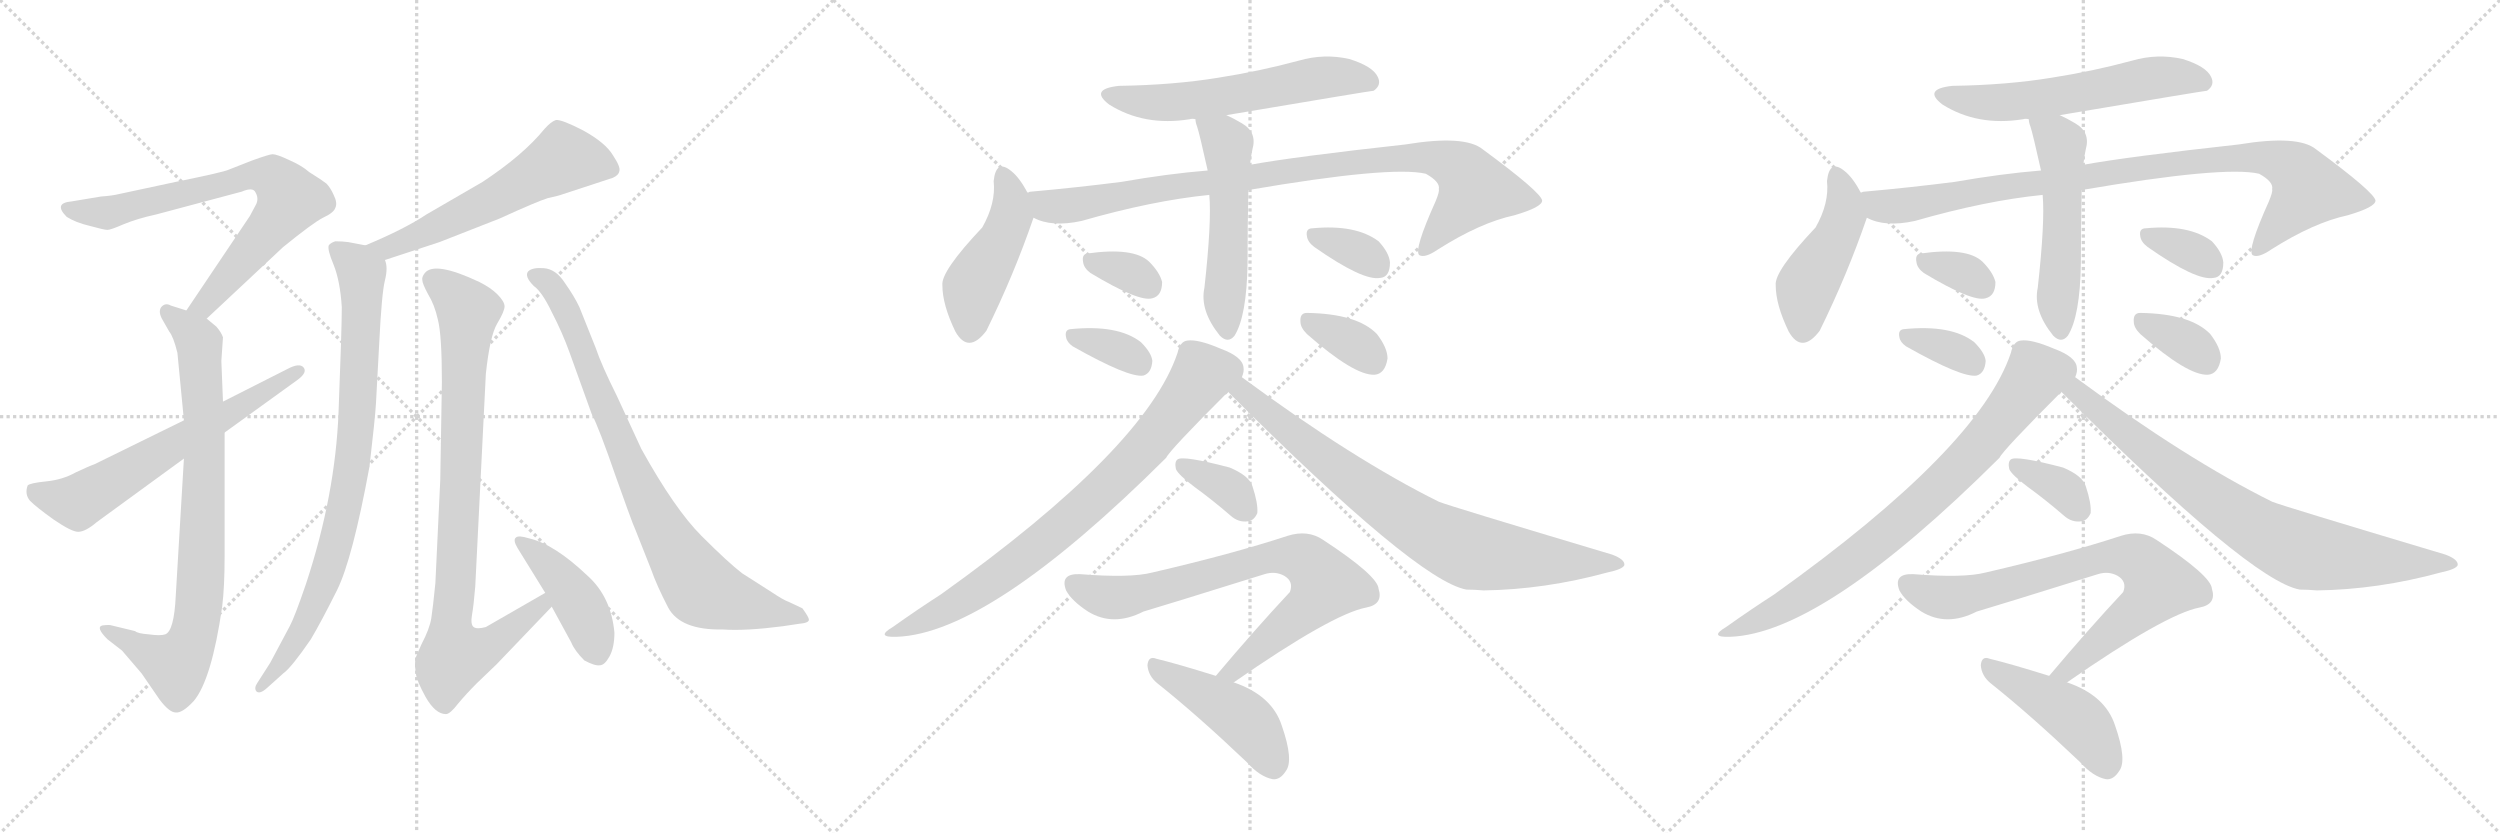 <svg version="1.1" viewBox="0 0 3072 1024" xmlns="http://www.w3.org/2000/svg">
  <g stroke="lightgray" stroke-dasharray="1,1" stroke-width="1" transform="scale(4, 4)">
    <line x1="0" y1="0" x2="256" y2="256"></line>
    <line x1="256" y1="0" x2="0" y2="256"></line>
    <line x1="128" y1="0" x2="128" y2="256"></line>
    <line x1="0" y1="128" x2="256" y2="128"></line>
    <line x1="256" y1="0" x2="512" y2="256"></line>
    <line x1="512" y1="0" x2="256" y2="256"></line>
    <line x1="384" y1="0" x2="384" y2="256"></line>
    <line x1="256" y1="128" x2="512" y2="128"></line>
    <line x1="512" y1="0" x2="768" y2="256"></line>
    <line x1="768" y1="0" x2="512" y2="256"></line>
    <line x1="640" y1="0" x2="640" y2="256"></line>
    <line x1="512" y1="128" x2="768" y2="128"></line>
  </g>
<g transform="scale(1, -1) translate(0, -850)">
   <style type="text/css">
    @keyframes keyframes0 {
      from {
       stroke: black;
       stroke-dashoffset: 729;
       stroke-width: 128;
       }
       70% {
       animation-timing-function: step-end;
       stroke: black;
       stroke-dashoffset: 0;
       stroke-width: 128;
       }
       to {
       stroke: black;
       stroke-width: 1024;
       }
       }
       #make-me-a-hanzi-animation-0 {
         animation: keyframes0 0.843s both;
         animation-delay: 0s;
         animation-timing-function: linear;
       }
    @keyframes keyframes1 {
      from {
       stroke: black;
       stroke-dashoffset: 809;
       stroke-width: 128;
       }
       72% {
       animation-timing-function: step-end;
       stroke: black;
       stroke-dashoffset: 0;
       stroke-width: 128;
       }
       to {
       stroke: black;
       stroke-width: 1024;
       }
       }
       #make-me-a-hanzi-animation-1 {
         animation: keyframes1 0.908s both;
         animation-delay: 0.843s;
         animation-timing-function: linear;
       }
    @keyframes keyframes2 {
      from {
       stroke: black;
       stroke-dashoffset: 629;
       stroke-width: 128;
       }
       67% {
       animation-timing-function: step-end;
       stroke: black;
       stroke-dashoffset: 0;
       stroke-width: 128;
       }
       to {
       stroke: black;
       stroke-width: 1024;
       }
       }
       #make-me-a-hanzi-animation-2 {
         animation: keyframes2 0.762s both;
         animation-delay: 1.752s;
         animation-timing-function: linear;
       }
    @keyframes keyframes3 {
      from {
       stroke: black;
       stroke-dashoffset: 578;
       stroke-width: 128;
       }
       65% {
       animation-timing-function: step-end;
       stroke: black;
       stroke-dashoffset: 0;
       stroke-width: 128;
       }
       to {
       stroke: black;
       stroke-width: 1024;
       }
       }
       #make-me-a-hanzi-animation-3 {
         animation: keyframes3 0.72s both;
         animation-delay: 2.514s;
         animation-timing-function: linear;
       }
    @keyframes keyframes4 {
      from {
       stroke: black;
       stroke-dashoffset: 837;
       stroke-width: 128;
       }
       73% {
       animation-timing-function: step-end;
       stroke: black;
       stroke-dashoffset: 0;
       stroke-width: 128;
       }
       to {
       stroke: black;
       stroke-width: 1024;
       }
       }
       #make-me-a-hanzi-animation-4 {
         animation: keyframes4 0.931s both;
         animation-delay: 3.234s;
         animation-timing-function: linear;
       }
    @keyframes keyframes5 {
      from {
       stroke: black;
       stroke-dashoffset: 872;
       stroke-width: 128;
       }
       74% {
       animation-timing-function: step-end;
       stroke: black;
       stroke-dashoffset: 0;
       stroke-width: 128;
       }
       to {
       stroke: black;
       stroke-width: 1024;
       }
       }
       #make-me-a-hanzi-animation-5 {
         animation: keyframes5 0.96s both;
         animation-delay: 4.165s;
         animation-timing-function: linear;
       }
    @keyframes keyframes6 {
      from {
       stroke: black;
       stroke-dashoffset: 429;
       stroke-width: 128;
       }
       58% {
       animation-timing-function: step-end;
       stroke: black;
       stroke-dashoffset: 0;
       stroke-width: 128;
       }
       to {
       stroke: black;
       stroke-width: 1024;
       }
       }
       #make-me-a-hanzi-animation-6 {
         animation: keyframes6 0.599s both;
         animation-delay: 5.125s;
         animation-timing-function: linear;
       }
    @keyframes keyframes7 {
      from {
       stroke: black;
       stroke-dashoffset: 829;
       stroke-width: 128;
       }
       73% {
       animation-timing-function: step-end;
       stroke: black;
       stroke-dashoffset: 0;
       stroke-width: 128;
       }
       to {
       stroke: black;
       stroke-width: 1024;
       }
       }
       #make-me-a-hanzi-animation-7 {
         animation: keyframes7 0.925s both;
         animation-delay: 5.724s;
         animation-timing-function: linear;
       }
    @keyframes keyframes8 {
      from {
       stroke: black;
       stroke-dashoffset: 580;
       stroke-width: 128;
       }
       65% {
       animation-timing-function: step-end;
       stroke: black;
       stroke-dashoffset: 0;
       stroke-width: 128;
       }
       to {
       stroke: black;
       stroke-width: 1024;
       }
       }
       #make-me-a-hanzi-animation-8 {
         animation: keyframes8 0.722s both;
         animation-delay: 6.648s;
         animation-timing-function: linear;
       }
    @keyframes keyframes9 {
      from {
       stroke: black;
       stroke-dashoffset: 455;
       stroke-width: 128;
       }
       60% {
       animation-timing-function: step-end;
       stroke: black;
       stroke-dashoffset: 0;
       stroke-width: 128;
       }
       to {
       stroke: black;
       stroke-width: 1024;
       }
       }
       #make-me-a-hanzi-animation-9 {
         animation: keyframes9 0.62s both;
         animation-delay: 7.37s;
         animation-timing-function: linear;
       }
    @keyframes keyframes10 {
      from {
       stroke: black;
       stroke-dashoffset: 922;
       stroke-width: 128;
       }
       75% {
       animation-timing-function: step-end;
       stroke: black;
       stroke-dashoffset: 0;
       stroke-width: 128;
       }
       to {
       stroke: black;
       stroke-width: 1024;
       }
       }
       #make-me-a-hanzi-animation-10 {
         animation: keyframes10 1s both;
         animation-delay: 7.991s;
         animation-timing-function: linear;
       }
    @keyframes keyframes11 {
      from {
       stroke: black;
       stroke-dashoffset: 528;
       stroke-width: 128;
       }
       63% {
       animation-timing-function: step-end;
       stroke: black;
       stroke-dashoffset: 0;
       stroke-width: 128;
       }
       to {
       stroke: black;
       stroke-width: 1024;
       }
       }
       #make-me-a-hanzi-animation-11 {
         animation: keyframes11 0.68s both;
         animation-delay: 8.991s;
         animation-timing-function: linear;
       }
    @keyframes keyframes12 {
      from {
       stroke: black;
       stroke-dashoffset: 329;
       stroke-width: 128;
       }
       52% {
       animation-timing-function: step-end;
       stroke: black;
       stroke-dashoffset: 0;
       stroke-width: 128;
       }
       to {
       stroke: black;
       stroke-width: 1024;
       }
       }
       #make-me-a-hanzi-animation-12 {
         animation: keyframes12 0.518s both;
         animation-delay: 9.671s;
         animation-timing-function: linear;
       }
    @keyframes keyframes13 {
      from {
       stroke: black;
       stroke-dashoffset: 344;
       stroke-width: 128;
       }
       53% {
       animation-timing-function: step-end;
       stroke: black;
       stroke-dashoffset: 0;
       stroke-width: 128;
       }
       to {
       stroke: black;
       stroke-width: 1024;
       }
       }
       #make-me-a-hanzi-animation-13 {
         animation: keyframes13 0.53s both;
         animation-delay: 10.188s;
         animation-timing-function: linear;
       }
    @keyframes keyframes14 {
      from {
       stroke: black;
       stroke-dashoffset: 339;
       stroke-width: 128;
       }
       52% {
       animation-timing-function: step-end;
       stroke: black;
       stroke-dashoffset: 0;
       stroke-width: 128;
       }
       to {
       stroke: black;
       stroke-width: 1024;
       }
       }
       #make-me-a-hanzi-animation-14 {
         animation: keyframes14 0.526s both;
         animation-delay: 10.718s;
         animation-timing-function: linear;
       }
    @keyframes keyframes15 {
      from {
       stroke: black;
       stroke-dashoffset: 347;
       stroke-width: 128;
       }
       53% {
       animation-timing-function: step-end;
       stroke: black;
       stroke-dashoffset: 0;
       stroke-width: 128;
       }
       to {
       stroke: black;
       stroke-width: 1024;
       }
       }
       #make-me-a-hanzi-animation-15 {
         animation: keyframes15 0.532s both;
         animation-delay: 11.244s;
         animation-timing-function: linear;
       }
    @keyframes keyframes16 {
      from {
       stroke: black;
       stroke-dashoffset: 780;
       stroke-width: 128;
       }
       72% {
       animation-timing-function: step-end;
       stroke: black;
       stroke-dashoffset: 0;
       stroke-width: 128;
       }
       to {
       stroke: black;
       stroke-width: 1024;
       }
       }
       #make-me-a-hanzi-animation-16 {
         animation: keyframes16 0.885s both;
         animation-delay: 11.777s;
         animation-timing-function: linear;
       }
    @keyframes keyframes17 {
      from {
       stroke: black;
       stroke-dashoffset: 789;
       stroke-width: 128;
       }
       72% {
       animation-timing-function: step-end;
       stroke: black;
       stroke-dashoffset: 0;
       stroke-width: 128;
       }
       to {
       stroke: black;
       stroke-width: 1024;
       }
       }
       #make-me-a-hanzi-animation-17 {
         animation: keyframes17 0.892s both;
         animation-delay: 12.661s;
         animation-timing-function: linear;
       }
    @keyframes keyframes18 {
      from {
       stroke: black;
       stroke-dashoffset: 355;
       stroke-width: 128;
       }
       54% {
       animation-timing-function: step-end;
       stroke: black;
       stroke-dashoffset: 0;
       stroke-width: 128;
       }
       to {
       stroke: black;
       stroke-width: 1024;
       }
       }
       #make-me-a-hanzi-animation-18 {
         animation: keyframes18 0.539s both;
         animation-delay: 13.554s;
         animation-timing-function: linear;
       }
    @keyframes keyframes19 {
      from {
       stroke: black;
       stroke-dashoffset: 759;
       stroke-width: 128;
       }
       71% {
       animation-timing-function: step-end;
       stroke: black;
       stroke-dashoffset: 0;
       stroke-width: 128;
       }
       to {
       stroke: black;
       stroke-width: 1024;
       }
       }
       #make-me-a-hanzi-animation-19 {
         animation: keyframes19 0.868s both;
         animation-delay: 14.092s;
         animation-timing-function: linear;
       }
    @keyframes keyframes20 {
      from {
       stroke: black;
       stroke-dashoffset: 448;
       stroke-width: 128;
       }
       59% {
       animation-timing-function: step-end;
       stroke: black;
       stroke-dashoffset: 0;
       stroke-width: 128;
       }
       to {
       stroke: black;
       stroke-width: 1024;
       }
       }
       #make-me-a-hanzi-animation-20 {
         animation: keyframes20 0.615s both;
         animation-delay: 14.96s;
         animation-timing-function: linear;
       }
    @keyframes keyframes21 {
      from {
       stroke: black;
       stroke-dashoffset: 580;
       stroke-width: 128;
       }
       65% {
       animation-timing-function: step-end;
       stroke: black;
       stroke-dashoffset: 0;
       stroke-width: 128;
       }
       to {
       stroke: black;
       stroke-width: 1024;
       }
       }
       #make-me-a-hanzi-animation-21 {
         animation: keyframes21 0.722s both;
         animation-delay: 15.575s;
         animation-timing-function: linear;
       }
    @keyframes keyframes22 {
      from {
       stroke: black;
       stroke-dashoffset: 455;
       stroke-width: 128;
       }
       60% {
       animation-timing-function: step-end;
       stroke: black;
       stroke-dashoffset: 0;
       stroke-width: 128;
       }
       to {
       stroke: black;
       stroke-width: 1024;
       }
       }
       #make-me-a-hanzi-animation-22 {
         animation: keyframes22 0.62s both;
         animation-delay: 16.297s;
         animation-timing-function: linear;
       }
    @keyframes keyframes23 {
      from {
       stroke: black;
       stroke-dashoffset: 922;
       stroke-width: 128;
       }
       75% {
       animation-timing-function: step-end;
       stroke: black;
       stroke-dashoffset: 0;
       stroke-width: 128;
       }
       to {
       stroke: black;
       stroke-width: 1024;
       }
       }
       #make-me-a-hanzi-animation-23 {
         animation: keyframes23 1s both;
         animation-delay: 16.917s;
         animation-timing-function: linear;
       }
    @keyframes keyframes24 {
      from {
       stroke: black;
       stroke-dashoffset: 528;
       stroke-width: 128;
       }
       63% {
       animation-timing-function: step-end;
       stroke: black;
       stroke-dashoffset: 0;
       stroke-width: 128;
       }
       to {
       stroke: black;
       stroke-width: 1024;
       }
       }
       #make-me-a-hanzi-animation-24 {
         animation: keyframes24 0.68s both;
         animation-delay: 17.917s;
         animation-timing-function: linear;
       }
    @keyframes keyframes25 {
      from {
       stroke: black;
       stroke-dashoffset: 329;
       stroke-width: 128;
       }
       52% {
       animation-timing-function: step-end;
       stroke: black;
       stroke-dashoffset: 0;
       stroke-width: 128;
       }
       to {
       stroke: black;
       stroke-width: 1024;
       }
       }
       #make-me-a-hanzi-animation-25 {
         animation: keyframes25 0.518s both;
         animation-delay: 18.597s;
         animation-timing-function: linear;
       }
    @keyframes keyframes26 {
      from {
       stroke: black;
       stroke-dashoffset: 344;
       stroke-width: 128;
       }
       53% {
       animation-timing-function: step-end;
       stroke: black;
       stroke-dashoffset: 0;
       stroke-width: 128;
       }
       to {
       stroke: black;
       stroke-width: 1024;
       }
       }
       #make-me-a-hanzi-animation-26 {
         animation: keyframes26 0.53s both;
         animation-delay: 19.115s;
         animation-timing-function: linear;
       }
    @keyframes keyframes27 {
      from {
       stroke: black;
       stroke-dashoffset: 339;
       stroke-width: 128;
       }
       52% {
       animation-timing-function: step-end;
       stroke: black;
       stroke-dashoffset: 0;
       stroke-width: 128;
       }
       to {
       stroke: black;
       stroke-width: 1024;
       }
       }
       #make-me-a-hanzi-animation-27 {
         animation: keyframes27 0.526s both;
         animation-delay: 19.645s;
         animation-timing-function: linear;
       }
    @keyframes keyframes28 {
      from {
       stroke: black;
       stroke-dashoffset: 347;
       stroke-width: 128;
       }
       53% {
       animation-timing-function: step-end;
       stroke: black;
       stroke-dashoffset: 0;
       stroke-width: 128;
       }
       to {
       stroke: black;
       stroke-width: 1024;
       }
       }
       #make-me-a-hanzi-animation-28 {
         animation: keyframes28 0.532s both;
         animation-delay: 20.171s;
         animation-timing-function: linear;
       }
    @keyframes keyframes29 {
      from {
       stroke: black;
       stroke-dashoffset: 780;
       stroke-width: 128;
       }
       72% {
       animation-timing-function: step-end;
       stroke: black;
       stroke-dashoffset: 0;
       stroke-width: 128;
       }
       to {
       stroke: black;
       stroke-width: 1024;
       }
       }
       #make-me-a-hanzi-animation-29 {
         animation: keyframes29 0.885s both;
         animation-delay: 20.703s;
         animation-timing-function: linear;
       }
    @keyframes keyframes30 {
      from {
       stroke: black;
       stroke-dashoffset: 789;
       stroke-width: 128;
       }
       72% {
       animation-timing-function: step-end;
       stroke: black;
       stroke-dashoffset: 0;
       stroke-width: 128;
       }
       to {
       stroke: black;
       stroke-width: 1024;
       }
       }
       #make-me-a-hanzi-animation-30 {
         animation: keyframes30 0.892s both;
         animation-delay: 21.588s;
         animation-timing-function: linear;
       }
    @keyframes keyframes31 {
      from {
       stroke: black;
       stroke-dashoffset: 355;
       stroke-width: 128;
       }
       54% {
       animation-timing-function: step-end;
       stroke: black;
       stroke-dashoffset: 0;
       stroke-width: 128;
       }
       to {
       stroke: black;
       stroke-width: 1024;
       }
       }
       #make-me-a-hanzi-animation-31 {
         animation: keyframes31 0.539s both;
         animation-delay: 22.48s;
         animation-timing-function: linear;
       }
    @keyframes keyframes32 {
      from {
       stroke: black;
       stroke-dashoffset: 759;
       stroke-width: 128;
       }
       71% {
       animation-timing-function: step-end;
       stroke: black;
       stroke-dashoffset: 0;
       stroke-width: 128;
       }
       to {
       stroke: black;
       stroke-width: 1024;
       }
       }
       #make-me-a-hanzi-animation-32 {
         animation: keyframes32 0.868s both;
         animation-delay: 23.019s;
         animation-timing-function: linear;
       }
    @keyframes keyframes33 {
      from {
       stroke: black;
       stroke-dashoffset: 448;
       stroke-width: 128;
       }
       59% {
       animation-timing-function: step-end;
       stroke: black;
       stroke-dashoffset: 0;
       stroke-width: 128;
       }
       to {
       stroke: black;
       stroke-width: 1024;
       }
       }
       #make-me-a-hanzi-animation-33 {
         animation: keyframes33 0.615s both;
         animation-delay: 23.886s;
         animation-timing-function: linear;
       }
</style>
<path d="M 254.0 458.5 L 348.0 546.5 Q 385.0 576.5 397.0 582.5 Q 410.0 588.5 412.0 594.5 Q 415.0 600.5 410.0 610.5 Q 406.0 619.5 401.0 624.5 Q 396.0 628.5 380.0 638.5 Q 371.0 646.5 355.0 653.5 Q 340.0 660.5 335.0 660.5 Q 331.0 660.5 309.0 652.5 L 281.0 641.5 Q 275.0 638.5 216.0 626.5 L 146.0 611.5 Q 138.0 609.5 124.0 608.5 L 88.0 602.5 Q 65.0 600.5 82.0 583.5 Q 93.0 576.5 110.0 572.5 Q 128.0 567.5 132.0 567.5 Q 136.0 567.5 152.0 574.5 Q 169.0 581.5 192.0 586.5 L 297.0 614.5 Q 311.0 620.5 314.0 613.5 Q 318.0 606.5 315.0 599.5 L 307.0 584.5 L 229.0 468.5 C 212.0 443.5 232.0 437.5 254.0 458.5 Z" fill="lightgray"></path> 
<path d="M 266.0 448.5 L 254.0 458.5 L 229.0 468.5 L 210.0 474.5 Q 203.0 478.5 198.0 472.5 Q 194.0 466.5 200.0 456.5 L 208.0 442.5 Q 213.0 436.5 218.0 416.5 L 226.0 333.5 L 226.0 286.5 L 216.0 118.5 Q 214.0 74.5 203.0 70.5 Q 197.0 68.5 183.0 70.5 Q 169.0 71.5 166.0 74.5 L 137.0 81.5 Q 135.0 82.5 126.0 81.5 Q 117.0 79.5 132.0 64.5 L 150.0 50.5 L 174.0 22.5 L 196.0 -9.5 Q 208.0 -25.5 216.0 -25.5 Q 224.0 -26.5 238.0 -11.5 Q 260.0 14.5 273.0 104.5 Q 276.0 128.5 276.0 166.5 L 276.0 318.5 L 274.0 356.5 L 272.0 406.5 L 274.0 435.5 Q 272.0 441.5 266.0 448.5 Z" fill="lightgray"></path> 
<path d="M 226.0 333.5 L 116.0 279.5 Q 110.0 277.5 93.0 269.5 Q 77.0 260.5 57.0 258.5 Q 37.0 256.5 34.0 253.5 Q 30.0 242.5 37.0 234.5 Q 45.0 226.5 66.0 211.5 Q 88.0 196.5 96.0 196.5 Q 105.0 196.5 119.0 208.5 L 226.0 286.5 L 276.0 318.5 L 366.0 383.5 Q 378.0 392.5 373.0 398.5 Q 368.0 404.5 353.0 396.5 L 274.0 356.5 L 226.0 333.5 Z" fill="lightgray"></path> 
<path d="M 473.0 530.5 L 540.0 552.5 L 614.0 581.5 Q 660.0 602.5 673.0 606.5 Q 687.0 609.5 692.0 611.5 L 753.0 631.5 Q 760.0 634.5 761.0 639.5 Q 763.0 644.5 753.0 659.5 Q 744.0 674.5 717.0 689.5 Q 690.0 703.5 683.0 702.5 Q 677.0 700.5 669.0 691.5 Q 643.0 659.5 593.0 626.5 L 524.0 586.5 Q 497.0 568.5 449.0 548.5 C 421.0 536.5 444.0 521.5 473.0 530.5 Z" fill="lightgray"></path> 
<path d="M 449.0 548.5 L 428.0 552.5 Q 421.0 553.5 412.0 553.5 Q 406.0 551.5 404.0 548.5 Q 402.0 543.5 410.0 524.5 Q 418.0 504.5 420.0 472.5 Q 420.0 445.5 416.0 343.5 Q 412.0 241.5 376.0 132.5 Q 362.0 91.5 356.0 80.5 L 332.0 35.5 L 316.0 10.5 Q 312.0 4.5 315.0 0.5 Q 319.0 -3.5 328.0 4.5 L 348.0 22.5 Q 358.0 29.5 382.0 64.5 Q 395.0 86.5 414.0 124.5 Q 433.0 162.5 454.0 276.5 Q 461.0 336.5 462.0 354.5 L 466.0 428.5 Q 469.0 489.5 473.0 505.5 Q 477.0 521.5 473.0 530.5 C 472.0 544.5 472.0 544.5 449.0 548.5 Z" fill="lightgray"></path> 
<path d="M 670.0 121.5 L 597.0 79.5 Q 586.0 76.5 582.0 79.5 Q 578.0 82.5 580.0 94.5 Q 582.0 105.5 584.0 129.5 L 597.0 390.5 Q 602.0 437.5 611.0 452.5 Q 620.0 467.5 620.0 473.5 Q 620.0 479.5 611.0 488.5 Q 603.0 496.5 589.0 503.5 Q 534.0 529.5 522.0 514.5 Q 518.0 509.5 519.0 505.5 Q 519.0 501.5 526.0 488.5 Q 534.0 475.5 538.0 457.5 Q 543.0 438.5 543.0 380.5 L 541.0 260.5 L 535.0 133.5 Q 532.0 103.5 530.0 90.5 Q 528.0 77.5 518.0 58.5 L 511.0 42.5 Q 509.0 36.5 511.0 22.5 Q 512.0 13.5 523.0 -6.5 Q 535.0 -27.5 548.0 -27.5 Q 553.0 -27.5 563.0 -14.5 Q 573.0 -2.5 586.0 10.5 L 610.0 33.5 L 678.0 104.5 C 699.0 126.5 696.0 136.5 670.0 121.5 Z" fill="lightgray"></path> 
<path d="M 636.0 176.5 L 670.0 121.5 L 678.0 104.5 L 702.0 60.5 Q 706.0 50.5 718.0 38.5 Q 731.0 31.5 737.0 32.5 Q 743.0 32.5 749.0 43.5 Q 755.0 54.5 755.0 72.5 Q 751.0 116.5 722.0 142.5 Q 681.0 181.5 650.0 188.5 Q 637.0 192.5 634.0 189.5 Q 630.0 186.5 636.0 176.5 Z" fill="lightgray"></path> 
<path d="M 700.0 416.5 L 727.0 341.5 Q 736.0 324.5 757.0 263.5 L 771.0 224.5 Q 779.0 202.5 781.0 198.5 L 800.0 150.5 Q 807.0 130.5 821.0 103.5 Q 836.0 75.5 888.0 76.5 Q 916.0 74.5 962.0 80.5 L 982.0 83.5 Q 994.0 84.5 994.0 88.5 Q 994.0 91.5 986.0 102.5 L 969.0 110.5 Q 963.0 112.5 948.0 122.5 L 912.0 145.5 Q 895.0 158.5 862.0 191.5 Q 829.0 224.5 788.0 298.5 L 758.0 363.5 Q 739.0 401.5 732.0 422.5 L 712.0 472.5 Q 706.0 485.5 694.0 502.5 Q 683.0 519.5 668.0 520.5 Q 654.0 521.5 649.0 516.5 Q 644.0 510.5 656.0 498.5 Q 666.0 491.5 678.0 466.5 Q 691.0 441.5 700.0 416.5 Z" fill="lightgray"></path> 
<path d="M 1507.0 708.5 Q 1685.0 738.5 1688.0 738.5 Q 1698.0 745.5 1693.0 755.5 Q 1687.0 768.5 1658.0 777.5 Q 1627.0 784.5 1596.0 775.5 Q 1548.0 762.5 1497.0 754.5 Q 1442.0 745.5 1375.0 744.5 Q 1338.0 740.5 1363.0 721.5 Q 1406.0 694.5 1462.0 703.5 Q 1465.0 704.5 1469.0 703.5 L 1507.0 708.5 Z" fill="lightgray"></path> 
<path d="M 1263.0 612.5 Q 1253.0 631.5 1243.0 639.5 Q 1224.0 655.5 1221.0 627.5 Q 1224.0 600.5 1207.0 570.5 Q 1156.0 516.5 1158.0 499.5 Q 1158.0 475.5 1174.0 442.5 Q 1190.0 414.5 1212.0 443.5 Q 1246.0 512.5 1270.0 582.5 C 1274.0 593.5 1274.0 593.5 1263.0 612.5 Z" fill="lightgray"></path> 
<path d="M 1534.0 616.5 Q 1709.0 646.5 1752.0 636.5 Q 1770.0 626.5 1768.0 617.5 Q 1769.0 614.5 1764.0 602.5 Q 1737.0 542.5 1744.0 536.5 Q 1751.0 532.5 1767.0 543.5 Q 1819.0 576.5 1861.0 585.5 Q 1895.0 595.5 1895.0 603.5 Q 1894.0 613.5 1822.0 666.5 Q 1800.0 684.5 1727.0 672.5 Q 1591.0 657.5 1536.0 647.5 L 1484.0 640.5 Q 1435.0 636.5 1378.0 626.5 Q 1323.0 619.5 1267.0 614.5 Q 1264.0 614.5 1263.0 612.5 C 1233.0 607.5 1241.0 591.5 1270.0 582.5 Q 1292.0 570.5 1329.0 578.5 Q 1416.0 603.5 1486.0 610.5 L 1534.0 616.5 Z" fill="lightgray"></path> 
<path d="M 1486.0 610.5 Q 1489.0 577.5 1480.0 496.5 Q 1474.0 468.5 1499.0 437.5 Q 1509.0 427.5 1517.0 437.5 Q 1532.0 461.5 1533.0 526.5 Q 1533.0 571.5 1534.0 616.5 L 1536.0 647.5 Q 1537.0 657.5 1539.0 666.5 Q 1545.0 687.5 1526.0 698.5 Q 1516.0 704.5 1507.0 708.5 C 1480.0 721.5 1463.0 729.5 1469.0 703.5 Q 1469.0 699.5 1471.0 694.5 Q 1474.0 685.5 1484.0 640.5 L 1486.0 610.5 Z" fill="lightgray"></path> 
<path d="M 1340.0 514.5 Q 1400.0 478.5 1416.0 483.5 Q 1428.0 486.5 1428.0 503.5 Q 1425.0 515.5 1412.0 528.5 Q 1393.0 546.5 1336.0 538.5 Q 1329.0 537.5 1331.0 527.5 Q 1332.0 520.5 1340.0 514.5 Z" fill="lightgray"></path> 
<path d="M 1318.0 424.5 Q 1387.0 385.5 1405.0 388.5 Q 1415.0 391.5 1416.0 406.5 Q 1415.0 416.5 1402.0 429.5 Q 1374.0 451.5 1315.0 445.5 Q 1308.0 444.5 1310.0 435.5 Q 1311.0 429.5 1318.0 424.5 Z" fill="lightgray"></path> 
<path d="M 1615.0 546.5 Q 1675.0 504.5 1696.0 508.5 Q 1708.0 509.5 1708.0 527.5 Q 1707.0 539.5 1694.0 553.5 Q 1666.0 574.5 1613.0 569.5 Q 1604.0 569.5 1606.0 559.5 Q 1607.0 552.5 1615.0 546.5 Z" fill="lightgray"></path> 
<path d="M 1606.0 439.5 Q 1664.0 388.5 1689.0 389.5 Q 1702.0 390.5 1705.0 409.5 Q 1705.0 422.5 1692.0 439.5 Q 1668.0 464.5 1606.0 465.5 Q 1597.0 465.5 1598.0 454.5 Q 1598.0 447.5 1606.0 439.5 Z" fill="lightgray"></path> 
<path d="M 1526.0 386.5 Q 1529.0 393.5 1528.0 398.5 Q 1527.0 411.5 1500.0 421.5 Q 1472.0 433.5 1459.0 431.5 Q 1450.0 430.5 1447.0 416.5 Q 1408.0 299.5 1156.0 119.5 Q 1128.0 101.5 1097.0 79.5 Q 1075.0 66.5 1102.0 67.5 Q 1216.0 71.5 1433.0 287.5 Q 1437.0 296.5 1509.0 368.5 L 1526.0 386.5 Z" fill="lightgray"></path> 
<path d="M 1509.0 368.5 Q 1741.0 136.5 1802.0 125.5 Q 1811.0 125.5 1823.0 124.5 Q 1898.0 125.5 1975.0 146.5 Q 1994.0 150.5 1996.0 155.5 Q 1997.0 162.5 1981.0 168.5 Q 1780.0 228.5 1768.0 233.5 Q 1663.0 285.5 1526.0 386.5 C 1502.0 404.5 1488.0 389.5 1509.0 368.5 Z" fill="lightgray"></path> 
<path d="M 1468.0 251.5 Q 1490.0 235.5 1512.0 216.5 Q 1522.0 207.5 1534.0 209.5 Q 1541.0 210.5 1545.0 219.5 Q 1546.0 231.5 1539.0 252.5 Q 1535.0 265.5 1511.0 275.5 Q 1454.0 290.5 1447.0 285.5 Q 1443.0 282.5 1445.0 273.5 Q 1448.0 266.5 1468.0 251.5 Z" fill="lightgray"></path> 
<path d="M 1516.0 11.5 Q 1637.0 95.5 1679.0 103.5 Q 1700.0 107.5 1694.0 126.5 Q 1693.0 142.5 1626.0 186.5 Q 1607.0 199.5 1582.0 191.5 Q 1515.0 169.5 1416.0 146.5 Q 1389.0 139.5 1327.0 144.5 Q 1302.0 145.5 1310.0 124.5 Q 1317.0 111.5 1337.0 98.5 Q 1368.0 79.5 1405.0 98.5 Q 1429.0 105.5 1554.0 144.5 Q 1567.0 148.5 1578.0 142.5 Q 1590.0 135.5 1585.0 122.5 Q 1542.0 76.5 1494.0 19.5 C 1475.0 -3.5 1491.0 -5.5 1516.0 11.5 Z" fill="lightgray"></path> 
<path d="M 1494.0 19.5 Q 1446.0 34.5 1421.0 40.5 Q 1411.0 44.5 1410.0 32.5 Q 1411.0 19.5 1422.0 10.5 Q 1471.0 -28.5 1532.0 -86.5 Q 1548.0 -104.5 1564.0 -107.5 Q 1573.0 -108.5 1580.0 -97.5 Q 1590.0 -84.5 1575.0 -41.5 Q 1563.0 -4.5 1516.0 11.5 L 1494.0 19.5 Z" fill="lightgray"></path> 
<path d="M 2531.0 708.5 Q 2709.0 738.5 2712.0 738.5 Q 2722.0 745.5 2717.0 755.5 Q 2711.0 768.5 2682.0 777.5 Q 2651.0 784.5 2620.0 775.5 Q 2572.0 762.5 2521.0 754.5 Q 2466.0 745.5 2399.0 744.5 Q 2362.0 740.5 2387.0 721.5 Q 2430.0 694.5 2486.0 703.5 Q 2489.0 704.5 2493.0 703.5 L 2531.0 708.5 Z" fill="lightgray"></path> 
<path d="M 2287.0 612.5 Q 2277.0 631.5 2267.0 639.5 Q 2248.0 655.5 2245.0 627.5 Q 2248.0 600.5 2231.0 570.5 Q 2180.0 516.5 2182.0 499.5 Q 2182.0 475.5 2198.0 442.5 Q 2214.0 414.5 2236.0 443.5 Q 2270.0 512.5 2294.0 582.5 C 2298.0 593.5 2298.0 593.5 2287.0 612.5 Z" fill="lightgray"></path> 
<path d="M 2558.0 616.5 Q 2733.0 646.5 2776.0 636.5 Q 2794.0 626.5 2792.0 617.5 Q 2793.0 614.5 2788.0 602.5 Q 2761.0 542.5 2768.0 536.5 Q 2775.0 532.5 2791.0 543.5 Q 2843.0 576.5 2885.0 585.5 Q 2919.0 595.5 2919.0 603.5 Q 2918.0 613.5 2846.0 666.5 Q 2824.0 684.5 2751.0 672.5 Q 2615.0 657.5 2560.0 647.5 L 2508.0 640.5 Q 2459.0 636.5 2402.0 626.5 Q 2347.0 619.5 2291.0 614.5 Q 2288.0 614.5 2287.0 612.5 C 2257.0 607.5 2265.0 591.5 2294.0 582.5 Q 2316.0 570.5 2353.0 578.5 Q 2440.0 603.5 2510.0 610.5 L 2558.0 616.5 Z" fill="lightgray"></path> 
<path d="M 2510.0 610.5 Q 2513.0 577.5 2504.0 496.5 Q 2498.0 468.5 2523.0 437.5 Q 2533.0 427.5 2541.0 437.5 Q 2556.0 461.5 2557.0 526.5 Q 2557.0 571.5 2558.0 616.5 L 2560.0 647.5 Q 2561.0 657.5 2563.0 666.5 Q 2569.0 687.5 2550.0 698.5 Q 2540.0 704.5 2531.0 708.5 C 2504.0 721.5 2487.0 729.5 2493.0 703.5 Q 2493.0 699.5 2495.0 694.5 Q 2498.0 685.5 2508.0 640.5 L 2510.0 610.5 Z" fill="lightgray"></path> 
<path d="M 2364.0 514.5 Q 2424.0 478.5 2440.0 483.5 Q 2452.0 486.5 2452.0 503.5 Q 2449.0 515.5 2436.0 528.5 Q 2417.0 546.5 2360.0 538.5 Q 2353.0 537.5 2355.0 527.5 Q 2356.0 520.5 2364.0 514.5 Z" fill="lightgray"></path> 
<path d="M 2342.0 424.5 Q 2411.0 385.5 2429.0 388.5 Q 2439.0 391.5 2440.0 406.5 Q 2439.0 416.5 2426.0 429.5 Q 2398.0 451.5 2339.0 445.5 Q 2332.0 444.5 2334.0 435.5 Q 2335.0 429.5 2342.0 424.5 Z" fill="lightgray"></path> 
<path d="M 2639.0 546.5 Q 2699.0 504.5 2720.0 508.5 Q 2732.0 509.5 2732.0 527.5 Q 2731.0 539.5 2718.0 553.5 Q 2690.0 574.5 2637.0 569.5 Q 2628.0 569.5 2630.0 559.5 Q 2631.0 552.5 2639.0 546.5 Z" fill="lightgray"></path> 
<path d="M 2630.0 439.5 Q 2688.0 388.5 2713.0 389.5 Q 2726.0 390.5 2729.0 409.5 Q 2729.0 422.5 2716.0 439.5 Q 2692.0 464.5 2630.0 465.5 Q 2621.0 465.5 2622.0 454.5 Q 2622.0 447.5 2630.0 439.5 Z" fill="lightgray"></path> 
<path d="M 2550.0 386.5 Q 2553.0 393.5 2552.0 398.5 Q 2551.0 411.5 2524.0 421.5 Q 2496.0 433.5 2483.0 431.5 Q 2474.0 430.5 2471.0 416.5 Q 2432.0 299.5 2180.0 119.5 Q 2152.0 101.5 2121.0 79.5 Q 2099.0 66.5 2126.0 67.5 Q 2240.0 71.5 2457.0 287.5 Q 2461.0 296.5 2533.0 368.5 L 2550.0 386.5 Z" fill="lightgray"></path> 
<path d="M 2533.0 368.5 Q 2765.0 136.5 2826.0 125.5 Q 2835.0 125.5 2847.0 124.5 Q 2922.0 125.5 2999.0 146.5 Q 3018.0 150.5 3020.0 155.5 Q 3021.0 162.5 3005.0 168.5 Q 2804.0 228.5 2792.0 233.5 Q 2687.0 285.5 2550.0 386.5 C 2526.0 404.5 2512.0 389.5 2533.0 368.5 Z" fill="lightgray"></path> 
<path d="M 2492.0 251.5 Q 2514.0 235.5 2536.0 216.5 Q 2546.0 207.5 2558.0 209.5 Q 2565.0 210.5 2569.0 219.5 Q 2570.0 231.5 2563.0 252.5 Q 2559.0 265.5 2535.0 275.5 Q 2478.0 290.5 2471.0 285.5 Q 2467.0 282.5 2469.0 273.5 Q 2472.0 266.5 2492.0 251.5 Z" fill="lightgray"></path> 
<path d="M 2540.0 11.5 Q 2661.0 95.5 2703.0 103.5 Q 2724.0 107.5 2718.0 126.5 Q 2717.0 142.5 2650.0 186.5 Q 2631.0 199.5 2606.0 191.5 Q 2539.0 169.5 2440.0 146.5 Q 2413.0 139.5 2351.0 144.5 Q 2326.0 145.5 2334.0 124.5 Q 2341.0 111.5 2361.0 98.5 Q 2392.0 79.5 2429.0 98.5 Q 2453.0 105.5 2578.0 144.5 Q 2591.0 148.5 2602.0 142.5 Q 2614.0 135.5 2609.0 122.5 Q 2566.0 76.5 2518.0 19.5 C 2499.0 -3.5 2515.0 -5.5 2540.0 11.5 Z" fill="lightgray"></path> 
<path d="M 2518.0 19.5 Q 2470.0 34.5 2445.0 40.5 Q 2435.0 44.5 2434.0 32.5 Q 2435.0 19.5 2446.0 10.5 Q 2495.0 -28.5 2556.0 -86.5 Q 2572.0 -104.5 2588.0 -107.5 Q 2597.0 -108.5 2604.0 -97.5 Q 2614.0 -84.5 2599.0 -41.5 Q 2587.0 -4.5 2540.0 11.5 L 2518.0 19.5 Z" fill="lightgray"></path> 
      <clipPath id="make-me-a-hanzi-clip-0">
      <path d="M 254.0 458.5 L 348.0 546.5 Q 385.0 576.5 397.0 582.5 Q 410.0 588.5 412.0 594.5 Q 415.0 600.5 410.0 610.5 Q 406.0 619.5 401.0 624.5 Q 396.0 628.5 380.0 638.5 Q 371.0 646.5 355.0 653.5 Q 340.0 660.5 335.0 660.5 Q 331.0 660.5 309.0 652.5 L 281.0 641.5 Q 275.0 638.5 216.0 626.5 L 146.0 611.5 Q 138.0 609.5 124.0 608.5 L 88.0 602.5 Q 65.0 600.5 82.0 583.5 Q 93.0 576.5 110.0 572.5 Q 128.0 567.5 132.0 567.5 Q 136.0 567.5 152.0 574.5 Q 169.0 581.5 192.0 586.5 L 297.0 614.5 Q 311.0 620.5 314.0 613.5 Q 318.0 606.5 315.0 599.5 L 307.0 584.5 L 229.0 468.5 C 212.0 443.5 232.0 437.5 254.0 458.5 Z" fill="lightgray"></path>
      </clipPath>
      <path clip-path="url(#make-me-a-hanzi-clip-0)" d="M 84.0 593.5 L 138.0 589.5 L 308.0 634.5 L 338.0 630.5 L 356.0 604.5 L 351.0 593.5 L 251.0 474.5 L 238.0 472.5 " fill="none" id="make-me-a-hanzi-animation-0" stroke-dasharray="601 1202" stroke-linecap="round"></path>

      <clipPath id="make-me-a-hanzi-clip-1">
      <path d="M 266.0 448.5 L 254.0 458.5 L 229.0 468.5 L 210.0 474.5 Q 203.0 478.5 198.0 472.5 Q 194.0 466.5 200.0 456.5 L 208.0 442.5 Q 213.0 436.5 218.0 416.5 L 226.0 333.5 L 226.0 286.5 L 216.0 118.5 Q 214.0 74.5 203.0 70.5 Q 197.0 68.5 183.0 70.5 Q 169.0 71.5 166.0 74.5 L 137.0 81.5 Q 135.0 82.5 126.0 81.5 Q 117.0 79.5 132.0 64.5 L 150.0 50.5 L 174.0 22.5 L 196.0 -9.5 Q 208.0 -25.5 216.0 -25.5 Q 224.0 -26.5 238.0 -11.5 Q 260.0 14.5 273.0 104.5 Q 276.0 128.5 276.0 166.5 L 276.0 318.5 L 274.0 356.5 L 272.0 406.5 L 274.0 435.5 Q 272.0 441.5 266.0 448.5 Z" fill="lightgray"></path>
      </clipPath>
      <path clip-path="url(#make-me-a-hanzi-clip-1)" d="M 205.0 467.5 L 245.0 428.5 L 251.0 294.5 L 241.0 78.5 L 216.0 32.5 L 132.0 74.5 " fill="none" id="make-me-a-hanzi-animation-1" stroke-dasharray="681 1362" stroke-linecap="round"></path>

      <clipPath id="make-me-a-hanzi-clip-2">
      <path d="M 226.0 333.5 L 116.0 279.5 Q 110.0 277.5 93.0 269.5 Q 77.0 260.5 57.0 258.5 Q 37.0 256.5 34.0 253.5 Q 30.0 242.5 37.0 234.5 Q 45.0 226.5 66.0 211.5 Q 88.0 196.5 96.0 196.5 Q 105.0 196.5 119.0 208.5 L 226.0 286.5 L 276.0 318.5 L 366.0 383.5 Q 378.0 392.5 373.0 398.5 Q 368.0 404.5 353.0 396.5 L 274.0 356.5 L 226.0 333.5 Z" fill="lightgray"></path>
      </clipPath>
      <path clip-path="url(#make-me-a-hanzi-clip-2)" d="M 40.0 247.5 L 95.0 233.5 L 367.0 394.5 " fill="none" id="make-me-a-hanzi-animation-2" stroke-dasharray="501 1002" stroke-linecap="round"></path>

      <clipPath id="make-me-a-hanzi-clip-3">
      <path d="M 473.0 530.5 L 540.0 552.5 L 614.0 581.5 Q 660.0 602.5 673.0 606.5 Q 687.0 609.5 692.0 611.5 L 753.0 631.5 Q 760.0 634.5 761.0 639.5 Q 763.0 644.5 753.0 659.5 Q 744.0 674.5 717.0 689.5 Q 690.0 703.5 683.0 702.5 Q 677.0 700.5 669.0 691.5 Q 643.0 659.5 593.0 626.5 L 524.0 586.5 Q 497.0 568.5 449.0 548.5 C 421.0 536.5 444.0 521.5 473.0 530.5 Z" fill="lightgray"></path>
      </clipPath>
      <path clip-path="url(#make-me-a-hanzi-clip-3)" d="M 751.0 641.5 L 693.0 655.5 L 612.0 608.5 L 502.0 555.5 L 474.0 544.5 L 458.0 548.5 " fill="none" id="make-me-a-hanzi-animation-3" stroke-dasharray="450 900" stroke-linecap="round"></path>

      <clipPath id="make-me-a-hanzi-clip-4">
      <path d="M 449.0 548.5 L 428.0 552.5 Q 421.0 553.5 412.0 553.5 Q 406.0 551.5 404.0 548.5 Q 402.0 543.5 410.0 524.5 Q 418.0 504.5 420.0 472.5 Q 420.0 445.5 416.0 343.5 Q 412.0 241.5 376.0 132.5 Q 362.0 91.5 356.0 80.5 L 332.0 35.5 L 316.0 10.5 Q 312.0 4.5 315.0 0.5 Q 319.0 -3.5 328.0 4.5 L 348.0 22.5 Q 358.0 29.5 382.0 64.5 Q 395.0 86.5 414.0 124.5 Q 433.0 162.5 454.0 276.5 Q 461.0 336.5 462.0 354.5 L 466.0 428.5 Q 469.0 489.5 473.0 505.5 Q 477.0 521.5 473.0 530.5 C 472.0 544.5 472.0 544.5 449.0 548.5 Z" fill="lightgray"></path>
      </clipPath>
      <path clip-path="url(#make-me-a-hanzi-clip-4)" d="M 412.0 544.5 L 439.0 523.5 L 445.0 506.5 L 432.0 269.5 L 394.0 125.5 L 366.0 64.5 L 321.0 4.5 " fill="none" id="make-me-a-hanzi-animation-4" stroke-dasharray="709 1418" stroke-linecap="round"></path>

      <clipPath id="make-me-a-hanzi-clip-5">
      <path d="M 670.0 121.5 L 597.0 79.5 Q 586.0 76.5 582.0 79.5 Q 578.0 82.5 580.0 94.5 Q 582.0 105.5 584.0 129.5 L 597.0 390.5 Q 602.0 437.5 611.0 452.5 Q 620.0 467.5 620.0 473.5 Q 620.0 479.5 611.0 488.5 Q 603.0 496.5 589.0 503.5 Q 534.0 529.5 522.0 514.5 Q 518.0 509.5 519.0 505.5 Q 519.0 501.5 526.0 488.5 Q 534.0 475.5 538.0 457.5 Q 543.0 438.5 543.0 380.5 L 541.0 260.5 L 535.0 133.5 Q 532.0 103.5 530.0 90.5 Q 528.0 77.5 518.0 58.5 L 511.0 42.5 Q 509.0 36.5 511.0 22.5 Q 512.0 13.5 523.0 -6.5 Q 535.0 -27.5 548.0 -27.5 Q 553.0 -27.5 563.0 -14.5 Q 573.0 -2.5 586.0 10.5 L 610.0 33.5 L 678.0 104.5 C 699.0 126.5 696.0 136.5 670.0 121.5 Z" fill="lightgray"></path>
      </clipPath>
      <path clip-path="url(#make-me-a-hanzi-clip-5)" d="M 532.0 506.5 L 575.0 467.5 L 557.0 47.5 L 562.0 43.5 L 598.0 54.5 L 665.0 105.5 L 666.0 114.5 " fill="none" id="make-me-a-hanzi-animation-5" stroke-dasharray="744 1488" stroke-linecap="round"></path>

      <clipPath id="make-me-a-hanzi-clip-6">
      <path d="M 636.0 176.5 L 670.0 121.5 L 678.0 104.5 L 702.0 60.5 Q 706.0 50.5 718.0 38.5 Q 731.0 31.5 737.0 32.5 Q 743.0 32.5 749.0 43.5 Q 755.0 54.5 755.0 72.5 Q 751.0 116.5 722.0 142.5 Q 681.0 181.5 650.0 188.5 Q 637.0 192.5 634.0 189.5 Q 630.0 186.5 636.0 176.5 Z" fill="lightgray"></path>
      </clipPath>
      <path clip-path="url(#make-me-a-hanzi-clip-6)" d="M 638.0 183.5 L 688.0 140.5 L 708.0 113.5 L 735.0 45.5 " fill="none" id="make-me-a-hanzi-animation-6" stroke-dasharray="301 602" stroke-linecap="round"></path>

      <clipPath id="make-me-a-hanzi-clip-7">
      <path d="M 700.0 416.5 L 727.0 341.5 Q 736.0 324.5 757.0 263.5 L 771.0 224.5 Q 779.0 202.5 781.0 198.5 L 800.0 150.5 Q 807.0 130.5 821.0 103.5 Q 836.0 75.5 888.0 76.5 Q 916.0 74.5 962.0 80.5 L 982.0 83.5 Q 994.0 84.5 994.0 88.5 Q 994.0 91.5 986.0 102.5 L 969.0 110.5 Q 963.0 112.5 948.0 122.5 L 912.0 145.5 Q 895.0 158.5 862.0 191.5 Q 829.0 224.5 788.0 298.5 L 758.0 363.5 Q 739.0 401.5 732.0 422.5 L 712.0 472.5 Q 706.0 485.5 694.0 502.5 Q 683.0 519.5 668.0 520.5 Q 654.0 521.5 649.0 516.5 Q 644.0 510.5 656.0 498.5 Q 666.0 491.5 678.0 466.5 Q 691.0 441.5 700.0 416.5 Z" fill="lightgray"></path>
      </clipPath>
      <path clip-path="url(#make-me-a-hanzi-clip-7)" d="M 656.0 512.5 L 678.0 499.5 L 700.0 460.5 L 792.0 239.5 L 863.0 125.5 L 987.0 88.5 " fill="none" id="make-me-a-hanzi-animation-7" stroke-dasharray="701 1402" stroke-linecap="round"></path>

      <clipPath id="make-me-a-hanzi-clip-8">
      <path d="M 1507.0 708.5 Q 1685.0 738.5 1688.0 738.5 Q 1698.0 745.5 1693.0 755.5 Q 1687.0 768.5 1658.0 777.5 Q 1627.0 784.5 1596.0 775.5 Q 1548.0 762.5 1497.0 754.5 Q 1442.0 745.5 1375.0 744.5 Q 1338.0 740.5 1363.0 721.5 Q 1406.0 694.5 1462.0 703.5 Q 1465.0 704.5 1469.0 703.5 L 1507.0 708.5 Z" fill="lightgray"></path>
      </clipPath>
      <path clip-path="url(#make-me-a-hanzi-clip-8)" d="M 1367.0 734.5 L 1438.0 723.5 L 1518.0 731.5 L 1622.0 754.5 L 1657.0 755.5 L 1686.0 746.5 " fill="none" id="make-me-a-hanzi-animation-8" stroke-dasharray="452 904" stroke-linecap="round"></path>

      <clipPath id="make-me-a-hanzi-clip-9">
      <path d="M 1263.0 612.5 Q 1253.0 631.5 1243.0 639.5 Q 1224.0 655.5 1221.0 627.5 Q 1224.0 600.5 1207.0 570.5 Q 1156.0 516.5 1158.0 499.5 Q 1158.0 475.5 1174.0 442.5 Q 1190.0 414.5 1212.0 443.5 Q 1246.0 512.5 1270.0 582.5 C 1274.0 593.5 1274.0 593.5 1263.0 612.5 Z" fill="lightgray"></path>
      </clipPath>
      <path clip-path="url(#make-me-a-hanzi-clip-9)" d="M 1232.0 632.5 L 1243.0 599.5 L 1242.0 584.5 L 1197.0 500.5 L 1191.0 446.5 " fill="none" id="make-me-a-hanzi-animation-9" stroke-dasharray="327 654" stroke-linecap="round"></path>

      <clipPath id="make-me-a-hanzi-clip-10">
      <path d="M 1534.0 616.5 Q 1709.0 646.5 1752.0 636.5 Q 1770.0 626.5 1768.0 617.5 Q 1769.0 614.5 1764.0 602.5 Q 1737.0 542.5 1744.0 536.5 Q 1751.0 532.5 1767.0 543.5 Q 1819.0 576.5 1861.0 585.5 Q 1895.0 595.5 1895.0 603.5 Q 1894.0 613.5 1822.0 666.5 Q 1800.0 684.5 1727.0 672.5 Q 1591.0 657.5 1536.0 647.5 L 1484.0 640.5 Q 1435.0 636.5 1378.0 626.5 Q 1323.0 619.5 1267.0 614.5 Q 1264.0 614.5 1263.0 612.5 C 1233.0 607.5 1241.0 591.5 1270.0 582.5 Q 1292.0 570.5 1329.0 578.5 Q 1416.0 603.5 1486.0 610.5 L 1534.0 616.5 Z" fill="lightgray"></path>
      </clipPath>
      <path clip-path="url(#make-me-a-hanzi-clip-10)" d="M 1269.0 605.5 L 1286.0 596.5 L 1317.0 597.5 L 1404.0 615.5 L 1661.0 651.5 L 1761.0 656.5 L 1791.0 645.5 L 1813.0 617.5 L 1749.0 540.5 " fill="none" id="make-me-a-hanzi-animation-10" stroke-dasharray="794 1588" stroke-linecap="round"></path>

      <clipPath id="make-me-a-hanzi-clip-11">
      <path d="M 1486.0 610.5 Q 1489.0 577.5 1480.0 496.5 Q 1474.0 468.5 1499.0 437.5 Q 1509.0 427.5 1517.0 437.5 Q 1532.0 461.5 1533.0 526.5 Q 1533.0 571.5 1534.0 616.5 L 1536.0 647.5 Q 1537.0 657.5 1539.0 666.5 Q 1545.0 687.5 1526.0 698.5 Q 1516.0 704.5 1507.0 708.5 C 1480.0 721.5 1463.0 729.5 1469.0 703.5 Q 1469.0 699.5 1471.0 694.5 Q 1474.0 685.5 1484.0 640.5 L 1486.0 610.5 Z" fill="lightgray"></path>
      </clipPath>
      <path clip-path="url(#make-me-a-hanzi-clip-11)" d="M 1476.0 700.5 L 1502.0 681.5 L 1509.0 667.5 L 1511.0 579.5 L 1504.0 479.5 L 1508.0 443.5 " fill="none" id="make-me-a-hanzi-animation-11" stroke-dasharray="400 800" stroke-linecap="round"></path>

      <clipPath id="make-me-a-hanzi-clip-12">
      <path d="M 1340.0 514.5 Q 1400.0 478.5 1416.0 483.5 Q 1428.0 486.5 1428.0 503.5 Q 1425.0 515.5 1412.0 528.5 Q 1393.0 546.5 1336.0 538.5 Q 1329.0 537.5 1331.0 527.5 Q 1332.0 520.5 1340.0 514.5 Z" fill="lightgray"></path>
      </clipPath>
      <path clip-path="url(#make-me-a-hanzi-clip-12)" d="M 1345.0 527.5 L 1394.0 512.5 L 1411.0 499.5 " fill="none" id="make-me-a-hanzi-animation-12" stroke-dasharray="201 402" stroke-linecap="round"></path>

      <clipPath id="make-me-a-hanzi-clip-13">
      <path d="M 1318.0 424.5 Q 1387.0 385.5 1405.0 388.5 Q 1415.0 391.5 1416.0 406.5 Q 1415.0 416.5 1402.0 429.5 Q 1374.0 451.5 1315.0 445.5 Q 1308.0 444.5 1310.0 435.5 Q 1311.0 429.5 1318.0 424.5 Z" fill="lightgray"></path>
      </clipPath>
      <path clip-path="url(#make-me-a-hanzi-clip-13)" d="M 1322.0 435.5 L 1368.0 422.5 L 1402.0 400.5 " fill="none" id="make-me-a-hanzi-animation-13" stroke-dasharray="216 432" stroke-linecap="round"></path>

      <clipPath id="make-me-a-hanzi-clip-14">
      <path d="M 1615.0 546.5 Q 1675.0 504.5 1696.0 508.5 Q 1708.0 509.5 1708.0 527.5 Q 1707.0 539.5 1694.0 553.5 Q 1666.0 574.5 1613.0 569.5 Q 1604.0 569.5 1606.0 559.5 Q 1607.0 552.5 1615.0 546.5 Z" fill="lightgray"></path>
      </clipPath>
      <path clip-path="url(#make-me-a-hanzi-clip-14)" d="M 1618.0 558.5 L 1669.0 540.5 L 1693.0 523.5 " fill="none" id="make-me-a-hanzi-animation-14" stroke-dasharray="211 422" stroke-linecap="round"></path>

      <clipPath id="make-me-a-hanzi-clip-15">
      <path d="M 1606.0 439.5 Q 1664.0 388.5 1689.0 389.5 Q 1702.0 390.5 1705.0 409.5 Q 1705.0 422.5 1692.0 439.5 Q 1668.0 464.5 1606.0 465.5 Q 1597.0 465.5 1598.0 454.5 Q 1598.0 447.5 1606.0 439.5 Z" fill="lightgray"></path>
      </clipPath>
      <path clip-path="url(#make-me-a-hanzi-clip-15)" d="M 1610.0 453.5 L 1665.0 427.5 L 1687.0 406.5 " fill="none" id="make-me-a-hanzi-animation-15" stroke-dasharray="219 438" stroke-linecap="round"></path>

      <clipPath id="make-me-a-hanzi-clip-16">
      <path d="M 1526.0 386.5 Q 1529.0 393.5 1528.0 398.5 Q 1527.0 411.5 1500.0 421.5 Q 1472.0 433.5 1459.0 431.5 Q 1450.0 430.5 1447.0 416.5 Q 1408.0 299.5 1156.0 119.5 Q 1128.0 101.5 1097.0 79.5 Q 1075.0 66.5 1102.0 67.5 Q 1216.0 71.5 1433.0 287.5 Q 1437.0 296.5 1509.0 368.5 L 1526.0 386.5 Z" fill="lightgray"></path>
      </clipPath>
      <path clip-path="url(#make-me-a-hanzi-clip-16)" d="M 1509.0 395.5 L 1476.0 388.5 L 1406.0 297.5 L 1297.0 195.5 L 1205.0 126.5 L 1106.0 76.5 " fill="none" id="make-me-a-hanzi-animation-16" stroke-dasharray="652 1304" stroke-linecap="round"></path>

      <clipPath id="make-me-a-hanzi-clip-17">
      <path d="M 1509.0 368.5 Q 1741.0 136.5 1802.0 125.5 Q 1811.0 125.5 1823.0 124.5 Q 1898.0 125.5 1975.0 146.5 Q 1994.0 150.5 1996.0 155.5 Q 1997.0 162.5 1981.0 168.5 Q 1780.0 228.5 1768.0 233.5 Q 1663.0 285.5 1526.0 386.5 C 1502.0 404.5 1488.0 389.5 1509.0 368.5 Z" fill="lightgray"></path>
      </clipPath>
      <path clip-path="url(#make-me-a-hanzi-clip-17)" d="M 1529.0 374.5 L 1528.0 365.5 L 1604.0 303.5 L 1766.0 190.5 L 1822.0 169.5 L 1990.0 156.5 " fill="none" id="make-me-a-hanzi-animation-17" stroke-dasharray="661 1322" stroke-linecap="round"></path>

      <clipPath id="make-me-a-hanzi-clip-18">
      <path d="M 1468.0 251.5 Q 1490.0 235.5 1512.0 216.5 Q 1522.0 207.5 1534.0 209.5 Q 1541.0 210.5 1545.0 219.5 Q 1546.0 231.5 1539.0 252.5 Q 1535.0 265.5 1511.0 275.5 Q 1454.0 290.5 1447.0 285.5 Q 1443.0 282.5 1445.0 273.5 Q 1448.0 266.5 1468.0 251.5 Z" fill="lightgray"></path>
      </clipPath>
      <path clip-path="url(#make-me-a-hanzi-clip-18)" d="M 1451.0 278.5 L 1507.0 251.5 L 1531.0 223.5 " fill="none" id="make-me-a-hanzi-animation-18" stroke-dasharray="227 454" stroke-linecap="round"></path>

      <clipPath id="make-me-a-hanzi-clip-19">
      <path d="M 1516.0 11.5 Q 1637.0 95.5 1679.0 103.5 Q 1700.0 107.5 1694.0 126.5 Q 1693.0 142.5 1626.0 186.5 Q 1607.0 199.5 1582.0 191.5 Q 1515.0 169.5 1416.0 146.5 Q 1389.0 139.5 1327.0 144.5 Q 1302.0 145.5 1310.0 124.5 Q 1317.0 111.5 1337.0 98.5 Q 1368.0 79.5 1405.0 98.5 Q 1429.0 105.5 1554.0 144.5 Q 1567.0 148.5 1578.0 142.5 Q 1590.0 135.5 1585.0 122.5 Q 1542.0 76.5 1494.0 19.5 C 1475.0 -3.5 1491.0 -5.5 1516.0 11.5 Z" fill="lightgray"></path>
      </clipPath>
      <path clip-path="url(#make-me-a-hanzi-clip-19)" d="M 1321.0 132.5 L 1344.0 120.5 L 1378.0 115.5 L 1569.0 166.5 L 1602.0 163.5 L 1617.0 151.5 L 1629.0 131.5 L 1610.0 105.5 L 1520.0 27.5 L 1502.0 23.5 " fill="none" id="make-me-a-hanzi-animation-19" stroke-dasharray="631 1262" stroke-linecap="round"></path>

      <clipPath id="make-me-a-hanzi-clip-20">
      <path d="M 1494.0 19.5 Q 1446.0 34.5 1421.0 40.5 Q 1411.0 44.5 1410.0 32.5 Q 1411.0 19.5 1422.0 10.5 Q 1471.0 -28.5 1532.0 -86.5 Q 1548.0 -104.5 1564.0 -107.5 Q 1573.0 -108.5 1580.0 -97.5 Q 1590.0 -84.5 1575.0 -41.5 Q 1563.0 -4.5 1516.0 11.5 L 1494.0 19.5 Z" fill="lightgray"></path>
      </clipPath>
      <path clip-path="url(#make-me-a-hanzi-clip-20)" d="M 1421.0 29.5 L 1523.0 -29.5 L 1549.0 -59.5 L 1564.0 -90.5 " fill="none" id="make-me-a-hanzi-animation-20" stroke-dasharray="320 640" stroke-linecap="round"></path>

      <clipPath id="make-me-a-hanzi-clip-21">
      <path d="M 2531.0 708.5 Q 2709.0 738.5 2712.0 738.5 Q 2722.0 745.5 2717.0 755.5 Q 2711.0 768.5 2682.0 777.5 Q 2651.0 784.5 2620.0 775.5 Q 2572.0 762.5 2521.0 754.5 Q 2466.0 745.5 2399.0 744.5 Q 2362.0 740.5 2387.0 721.5 Q 2430.0 694.5 2486.0 703.5 Q 2489.0 704.5 2493.0 703.5 L 2531.0 708.5 Z" fill="lightgray"></path>
      </clipPath>
      <path clip-path="url(#make-me-a-hanzi-clip-21)" d="M 2391.0 734.5 L 2462.0 723.5 L 2542.0 731.5 L 2646.0 754.5 L 2681.0 755.5 L 2710.0 746.5 " fill="none" id="make-me-a-hanzi-animation-21" stroke-dasharray="452 904" stroke-linecap="round"></path>

      <clipPath id="make-me-a-hanzi-clip-22">
      <path d="M 2287.0 612.5 Q 2277.0 631.5 2267.0 639.5 Q 2248.0 655.5 2245.0 627.5 Q 2248.0 600.5 2231.0 570.5 Q 2180.0 516.5 2182.0 499.5 Q 2182.0 475.5 2198.0 442.5 Q 2214.0 414.5 2236.0 443.5 Q 2270.0 512.5 2294.0 582.5 C 2298.0 593.5 2298.0 593.5 2287.0 612.5 Z" fill="lightgray"></path>
      </clipPath>
      <path clip-path="url(#make-me-a-hanzi-clip-22)" d="M 2256.0 632.5 L 2267.0 599.5 L 2266.0 584.5 L 2221.0 500.5 L 2215.0 446.5 " fill="none" id="make-me-a-hanzi-animation-22" stroke-dasharray="327 654" stroke-linecap="round"></path>

      <clipPath id="make-me-a-hanzi-clip-23">
      <path d="M 2558.0 616.5 Q 2733.0 646.5 2776.0 636.5 Q 2794.0 626.5 2792.0 617.5 Q 2793.0 614.5 2788.0 602.5 Q 2761.0 542.5 2768.0 536.5 Q 2775.0 532.5 2791.0 543.5 Q 2843.0 576.5 2885.0 585.5 Q 2919.0 595.5 2919.0 603.5 Q 2918.0 613.5 2846.0 666.5 Q 2824.0 684.5 2751.0 672.5 Q 2615.0 657.5 2560.0 647.5 L 2508.0 640.5 Q 2459.0 636.5 2402.0 626.5 Q 2347.0 619.5 2291.0 614.5 Q 2288.0 614.5 2287.0 612.5 C 2257.0 607.5 2265.0 591.5 2294.0 582.5 Q 2316.0 570.5 2353.0 578.5 Q 2440.0 603.5 2510.0 610.5 L 2558.0 616.5 Z" fill="lightgray"></path>
      </clipPath>
      <path clip-path="url(#make-me-a-hanzi-clip-23)" d="M 2293.0 605.5 L 2310.0 596.5 L 2341.0 597.5 L 2428.0 615.5 L 2685.0 651.5 L 2785.0 656.5 L 2815.0 645.5 L 2837.0 617.5 L 2773.0 540.5 " fill="none" id="make-me-a-hanzi-animation-23" stroke-dasharray="794 1588" stroke-linecap="round"></path>

      <clipPath id="make-me-a-hanzi-clip-24">
      <path d="M 2510.0 610.5 Q 2513.0 577.5 2504.0 496.5 Q 2498.0 468.5 2523.0 437.5 Q 2533.0 427.5 2541.0 437.5 Q 2556.0 461.5 2557.0 526.5 Q 2557.0 571.5 2558.0 616.5 L 2560.0 647.5 Q 2561.0 657.5 2563.0 666.5 Q 2569.0 687.5 2550.0 698.5 Q 2540.0 704.5 2531.0 708.5 C 2504.0 721.5 2487.0 729.5 2493.0 703.5 Q 2493.0 699.5 2495.0 694.5 Q 2498.0 685.5 2508.0 640.5 L 2510.0 610.5 Z" fill="lightgray"></path>
      </clipPath>
      <path clip-path="url(#make-me-a-hanzi-clip-24)" d="M 2500.0 700.5 L 2526.0 681.5 L 2533.0 667.5 L 2535.0 579.5 L 2528.0 479.5 L 2532.0 443.5 " fill="none" id="make-me-a-hanzi-animation-24" stroke-dasharray="400 800" stroke-linecap="round"></path>

      <clipPath id="make-me-a-hanzi-clip-25">
      <path d="M 2364.0 514.5 Q 2424.0 478.5 2440.0 483.5 Q 2452.0 486.5 2452.0 503.5 Q 2449.0 515.5 2436.0 528.5 Q 2417.0 546.5 2360.0 538.5 Q 2353.0 537.5 2355.0 527.5 Q 2356.0 520.5 2364.0 514.5 Z" fill="lightgray"></path>
      </clipPath>
      <path clip-path="url(#make-me-a-hanzi-clip-25)" d="M 2369.0 527.5 L 2418.0 512.5 L 2435.0 499.5 " fill="none" id="make-me-a-hanzi-animation-25" stroke-dasharray="201 402" stroke-linecap="round"></path>

      <clipPath id="make-me-a-hanzi-clip-26">
      <path d="M 2342.0 424.5 Q 2411.0 385.5 2429.0 388.5 Q 2439.0 391.5 2440.0 406.5 Q 2439.0 416.5 2426.0 429.5 Q 2398.0 451.5 2339.0 445.5 Q 2332.0 444.5 2334.0 435.5 Q 2335.0 429.5 2342.0 424.5 Z" fill="lightgray"></path>
      </clipPath>
      <path clip-path="url(#make-me-a-hanzi-clip-26)" d="M 2346.0 435.5 L 2392.0 422.5 L 2426.0 400.5 " fill="none" id="make-me-a-hanzi-animation-26" stroke-dasharray="216 432" stroke-linecap="round"></path>

      <clipPath id="make-me-a-hanzi-clip-27">
      <path d="M 2639.0 546.5 Q 2699.0 504.5 2720.0 508.5 Q 2732.0 509.5 2732.0 527.5 Q 2731.0 539.5 2718.0 553.5 Q 2690.0 574.5 2637.0 569.5 Q 2628.0 569.5 2630.0 559.5 Q 2631.0 552.5 2639.0 546.5 Z" fill="lightgray"></path>
      </clipPath>
      <path clip-path="url(#make-me-a-hanzi-clip-27)" d="M 2642.0 558.5 L 2693.0 540.5 L 2717.0 523.5 " fill="none" id="make-me-a-hanzi-animation-27" stroke-dasharray="211 422" stroke-linecap="round"></path>

      <clipPath id="make-me-a-hanzi-clip-28">
      <path d="M 2630.0 439.5 Q 2688.0 388.5 2713.0 389.5 Q 2726.0 390.5 2729.0 409.5 Q 2729.0 422.5 2716.0 439.5 Q 2692.0 464.5 2630.0 465.5 Q 2621.0 465.5 2622.0 454.5 Q 2622.0 447.5 2630.0 439.5 Z" fill="lightgray"></path>
      </clipPath>
      <path clip-path="url(#make-me-a-hanzi-clip-28)" d="M 2634.0 453.5 L 2689.0 427.5 L 2711.0 406.5 " fill="none" id="make-me-a-hanzi-animation-28" stroke-dasharray="219 438" stroke-linecap="round"></path>

      <clipPath id="make-me-a-hanzi-clip-29">
      <path d="M 2550.0 386.5 Q 2553.0 393.5 2552.0 398.5 Q 2551.0 411.5 2524.0 421.5 Q 2496.0 433.5 2483.0 431.5 Q 2474.0 430.5 2471.0 416.5 Q 2432.0 299.5 2180.0 119.5 Q 2152.0 101.5 2121.0 79.5 Q 2099.0 66.5 2126.0 67.5 Q 2240.0 71.5 2457.0 287.5 Q 2461.0 296.5 2533.0 368.5 L 2550.0 386.5 Z" fill="lightgray"></path>
      </clipPath>
      <path clip-path="url(#make-me-a-hanzi-clip-29)" d="M 2533.0 395.5 L 2500.0 388.5 L 2430.0 297.5 L 2321.0 195.5 L 2229.0 126.5 L 2130.0 76.5 " fill="none" id="make-me-a-hanzi-animation-29" stroke-dasharray="652 1304" stroke-linecap="round"></path>

      <clipPath id="make-me-a-hanzi-clip-30">
      <path d="M 2533.0 368.5 Q 2765.0 136.5 2826.0 125.5 Q 2835.0 125.5 2847.0 124.5 Q 2922.0 125.5 2999.0 146.5 Q 3018.0 150.5 3020.0 155.5 Q 3021.0 162.5 3005.0 168.5 Q 2804.0 228.5 2792.0 233.5 Q 2687.0 285.5 2550.0 386.5 C 2526.0 404.5 2512.0 389.5 2533.0 368.5 Z" fill="lightgray"></path>
      </clipPath>
      <path clip-path="url(#make-me-a-hanzi-clip-30)" d="M 2553.0 374.5 L 2552.0 365.5 L 2628.0 303.5 L 2790.0 190.5 L 2846.0 169.5 L 3014.0 156.5 " fill="none" id="make-me-a-hanzi-animation-30" stroke-dasharray="661 1322" stroke-linecap="round"></path>

      <clipPath id="make-me-a-hanzi-clip-31">
      <path d="M 2492.0 251.5 Q 2514.0 235.5 2536.0 216.5 Q 2546.0 207.5 2558.0 209.5 Q 2565.0 210.5 2569.0 219.5 Q 2570.0 231.5 2563.0 252.5 Q 2559.0 265.5 2535.0 275.5 Q 2478.0 290.5 2471.0 285.5 Q 2467.0 282.5 2469.0 273.5 Q 2472.0 266.5 2492.0 251.5 Z" fill="lightgray"></path>
      </clipPath>
      <path clip-path="url(#make-me-a-hanzi-clip-31)" d="M 2475.0 278.5 L 2531.0 251.5 L 2555.0 223.5 " fill="none" id="make-me-a-hanzi-animation-31" stroke-dasharray="227 454" stroke-linecap="round"></path>

      <clipPath id="make-me-a-hanzi-clip-32">
      <path d="M 2540.0 11.5 Q 2661.0 95.5 2703.0 103.5 Q 2724.0 107.5 2718.0 126.5 Q 2717.0 142.5 2650.0 186.5 Q 2631.0 199.5 2606.0 191.5 Q 2539.0 169.5 2440.0 146.5 Q 2413.0 139.5 2351.0 144.5 Q 2326.0 145.5 2334.0 124.5 Q 2341.0 111.5 2361.0 98.5 Q 2392.0 79.5 2429.0 98.5 Q 2453.0 105.5 2578.0 144.5 Q 2591.0 148.5 2602.0 142.5 Q 2614.0 135.5 2609.0 122.5 Q 2566.0 76.5 2518.0 19.5 C 2499.0 -3.5 2515.0 -5.5 2540.0 11.5 Z" fill="lightgray"></path>
      </clipPath>
      <path clip-path="url(#make-me-a-hanzi-clip-32)" d="M 2345.0 132.5 L 2368.0 120.5 L 2402.0 115.5 L 2593.0 166.5 L 2626.0 163.5 L 2641.0 151.5 L 2653.0 131.5 L 2634.0 105.5 L 2544.0 27.5 L 2526.0 23.5 " fill="none" id="make-me-a-hanzi-animation-32" stroke-dasharray="631 1262" stroke-linecap="round"></path>

      <clipPath id="make-me-a-hanzi-clip-33">
      <path d="M 2518.0 19.5 Q 2470.0 34.5 2445.0 40.5 Q 2435.0 44.5 2434.0 32.5 Q 2435.0 19.5 2446.0 10.5 Q 2495.0 -28.5 2556.0 -86.5 Q 2572.0 -104.5 2588.0 -107.5 Q 2597.0 -108.5 2604.0 -97.5 Q 2614.0 -84.5 2599.0 -41.5 Q 2587.0 -4.5 2540.0 11.5 L 2518.0 19.5 Z" fill="lightgray"></path>
      </clipPath>
      <path clip-path="url(#make-me-a-hanzi-clip-33)" d="M 2445.0 29.5 L 2547.0 -29.5 L 2573.0 -59.5 L 2588.0 -90.5 " fill="none" id="make-me-a-hanzi-animation-33" stroke-dasharray="320 640" stroke-linecap="round"></path>

</g>
</svg>

